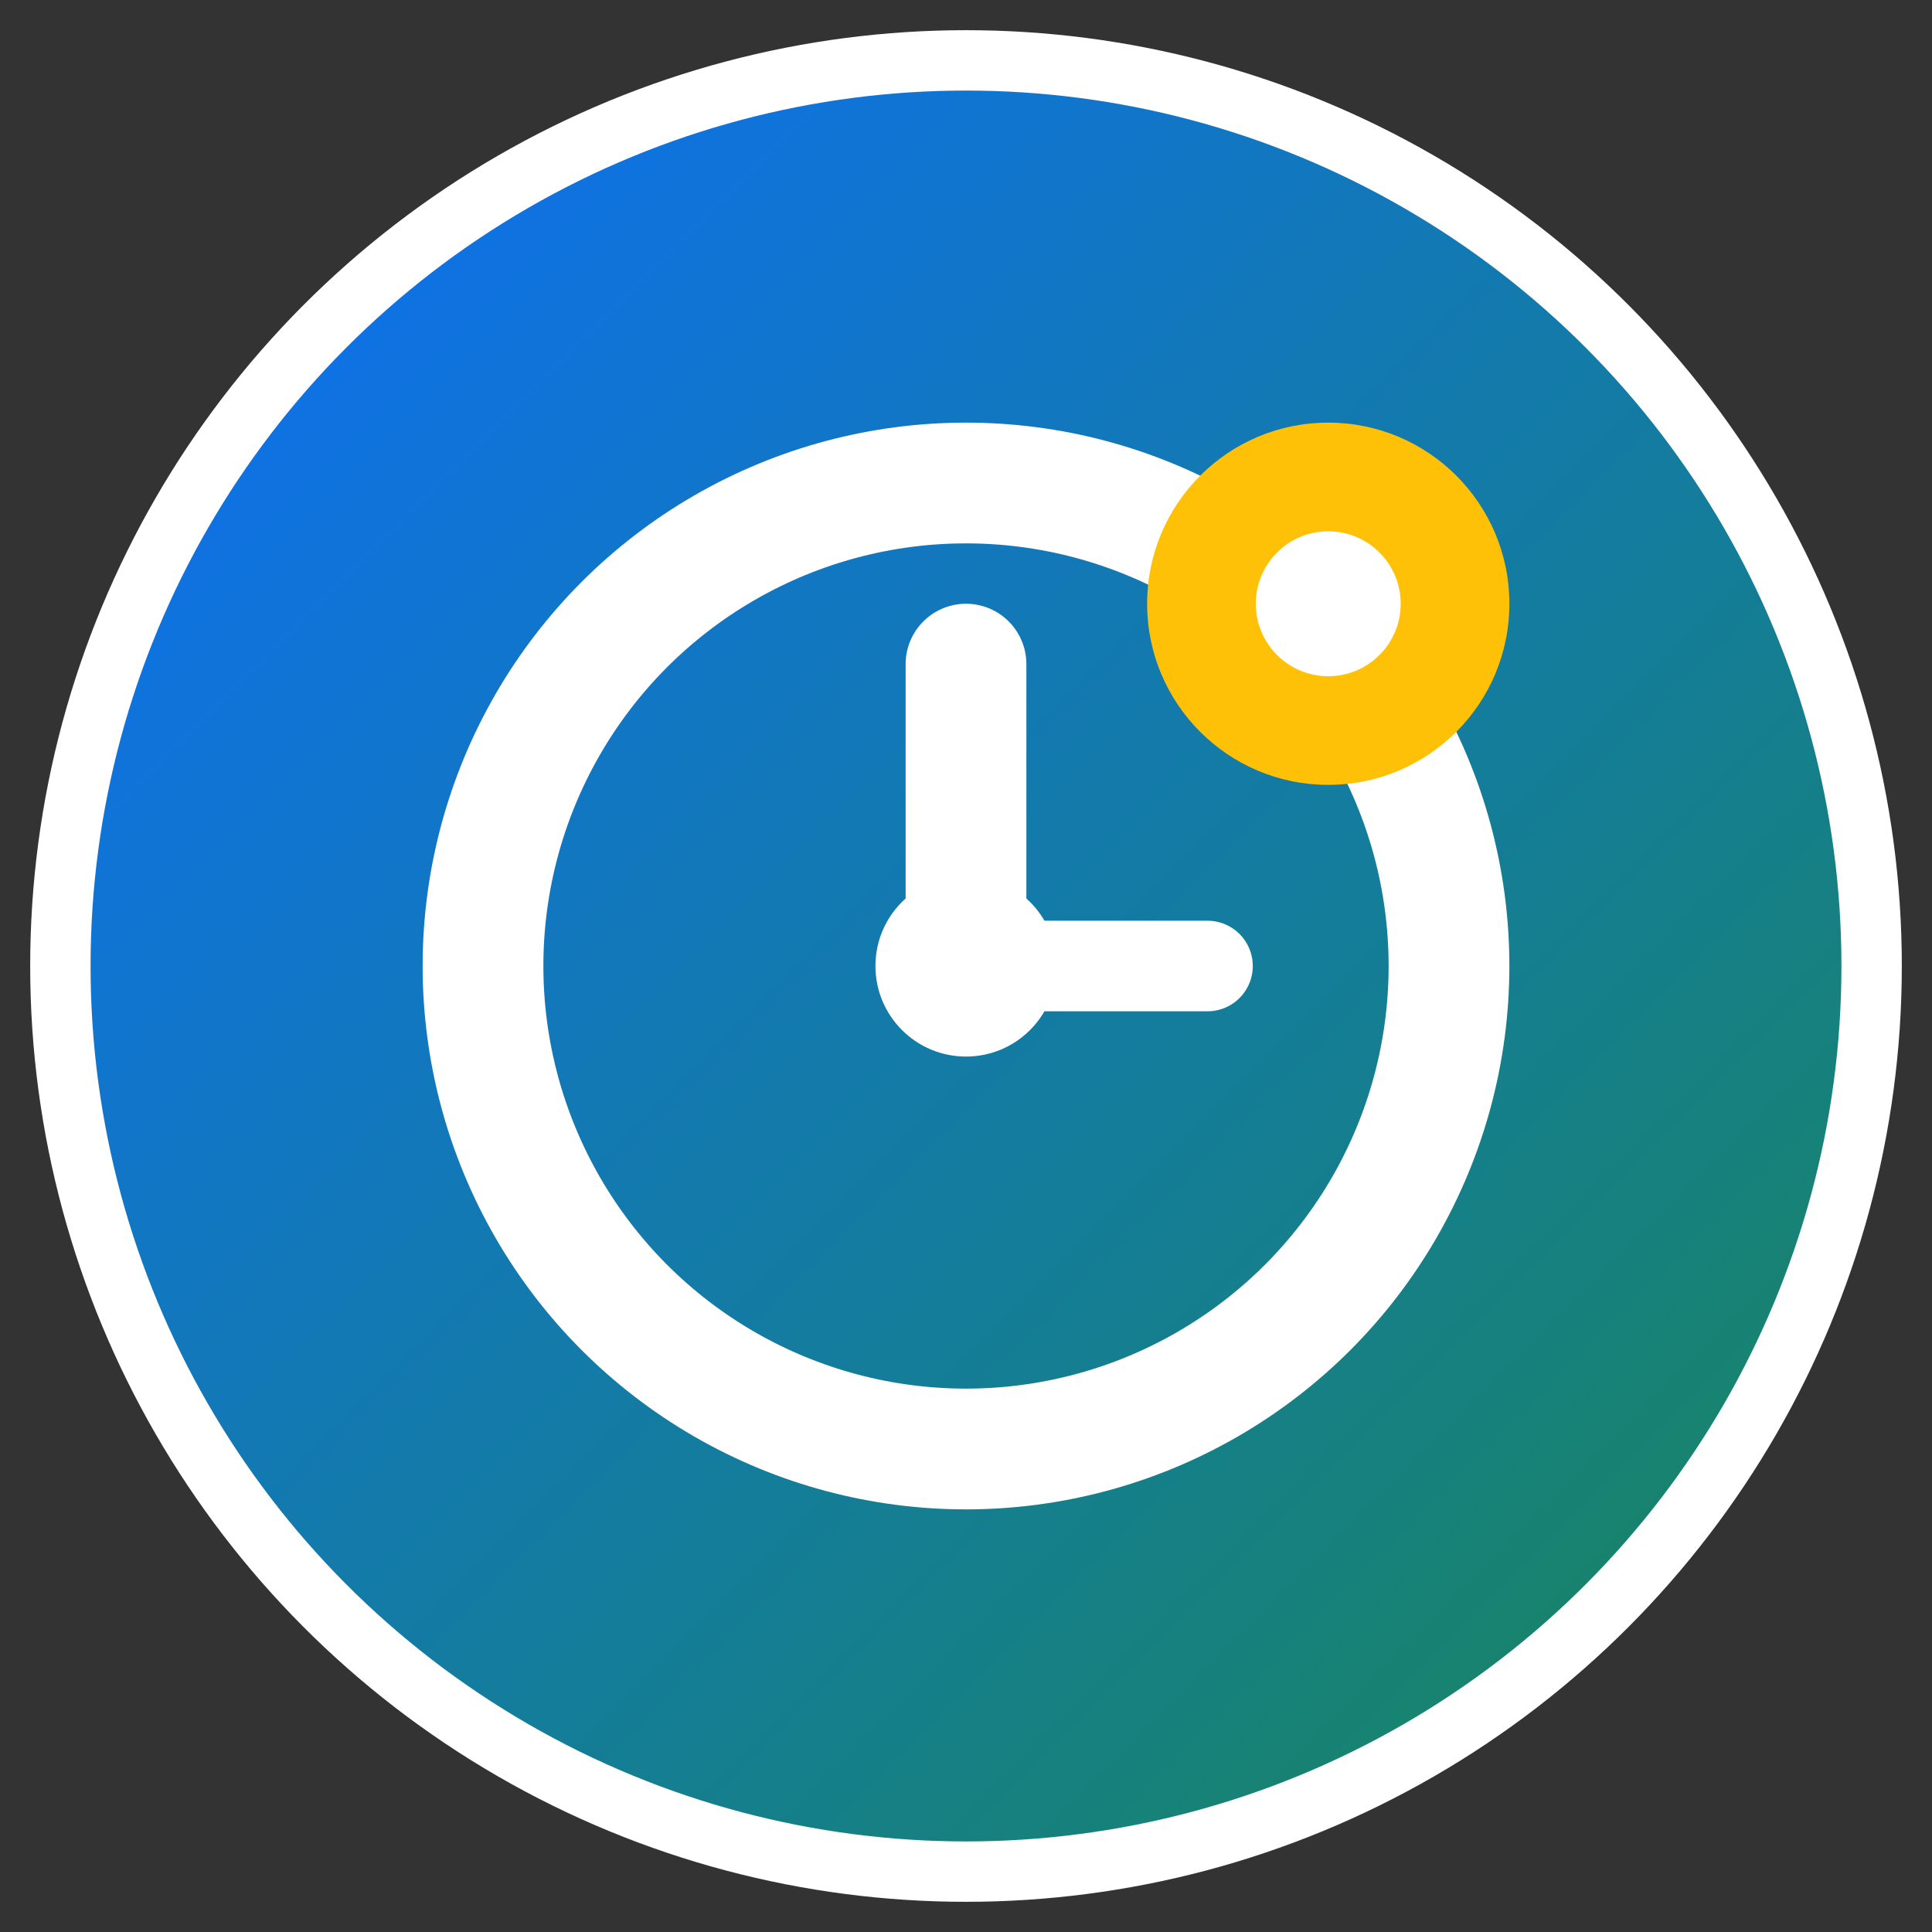 <svg xmlns="http://www.w3.org/2000/svg" width="32" height="32" viewBox="0 0 32 32">
  <rect x="0" y="0" width="32" height="32" fill="#333333" stroke="none"/>
  <!-- Background circle with gradient -->
  <defs>
    <linearGradient id="bgGradient" x1="0%" y1="0%" x2="100%" y2="100%">
      <stop offset="0%" style="stop-color:#0d6efd;stop-opacity:1" />
      <stop offset="100%" style="stop-color:#198754;stop-opacity:1" />
    </linearGradient>
  </defs>
  
  <!-- Background -->
  <circle cx="16" cy="16" r="15" fill="url(#bgGradient)" stroke="#fff" stroke-width="1"/>
  
  <!-- Clock icon -->
  <circle cx="16" cy="16" r="8" fill="none" stroke="#fff" stroke-width="2"/>
  
  <!-- Clock hands -->
  <line x1="16" y1="16" x2="16" y2="11" stroke="#fff" stroke-width="2" stroke-linecap="round"/>
  <line x1="16" y1="16" x2="20" y2="16" stroke="#fff" stroke-width="1.5" stroke-linecap="round"/>
  
  <!-- Center dot -->
  <circle cx="16" cy="16" r="1.5" fill="#fff"/>
  
  <!-- Staff/person indicator (small) -->
  <circle cx="22" cy="10" r="3" fill="#ffc107"/>
  <circle cx="22" cy="10" r="1.2" fill="#fff"/>
</svg>